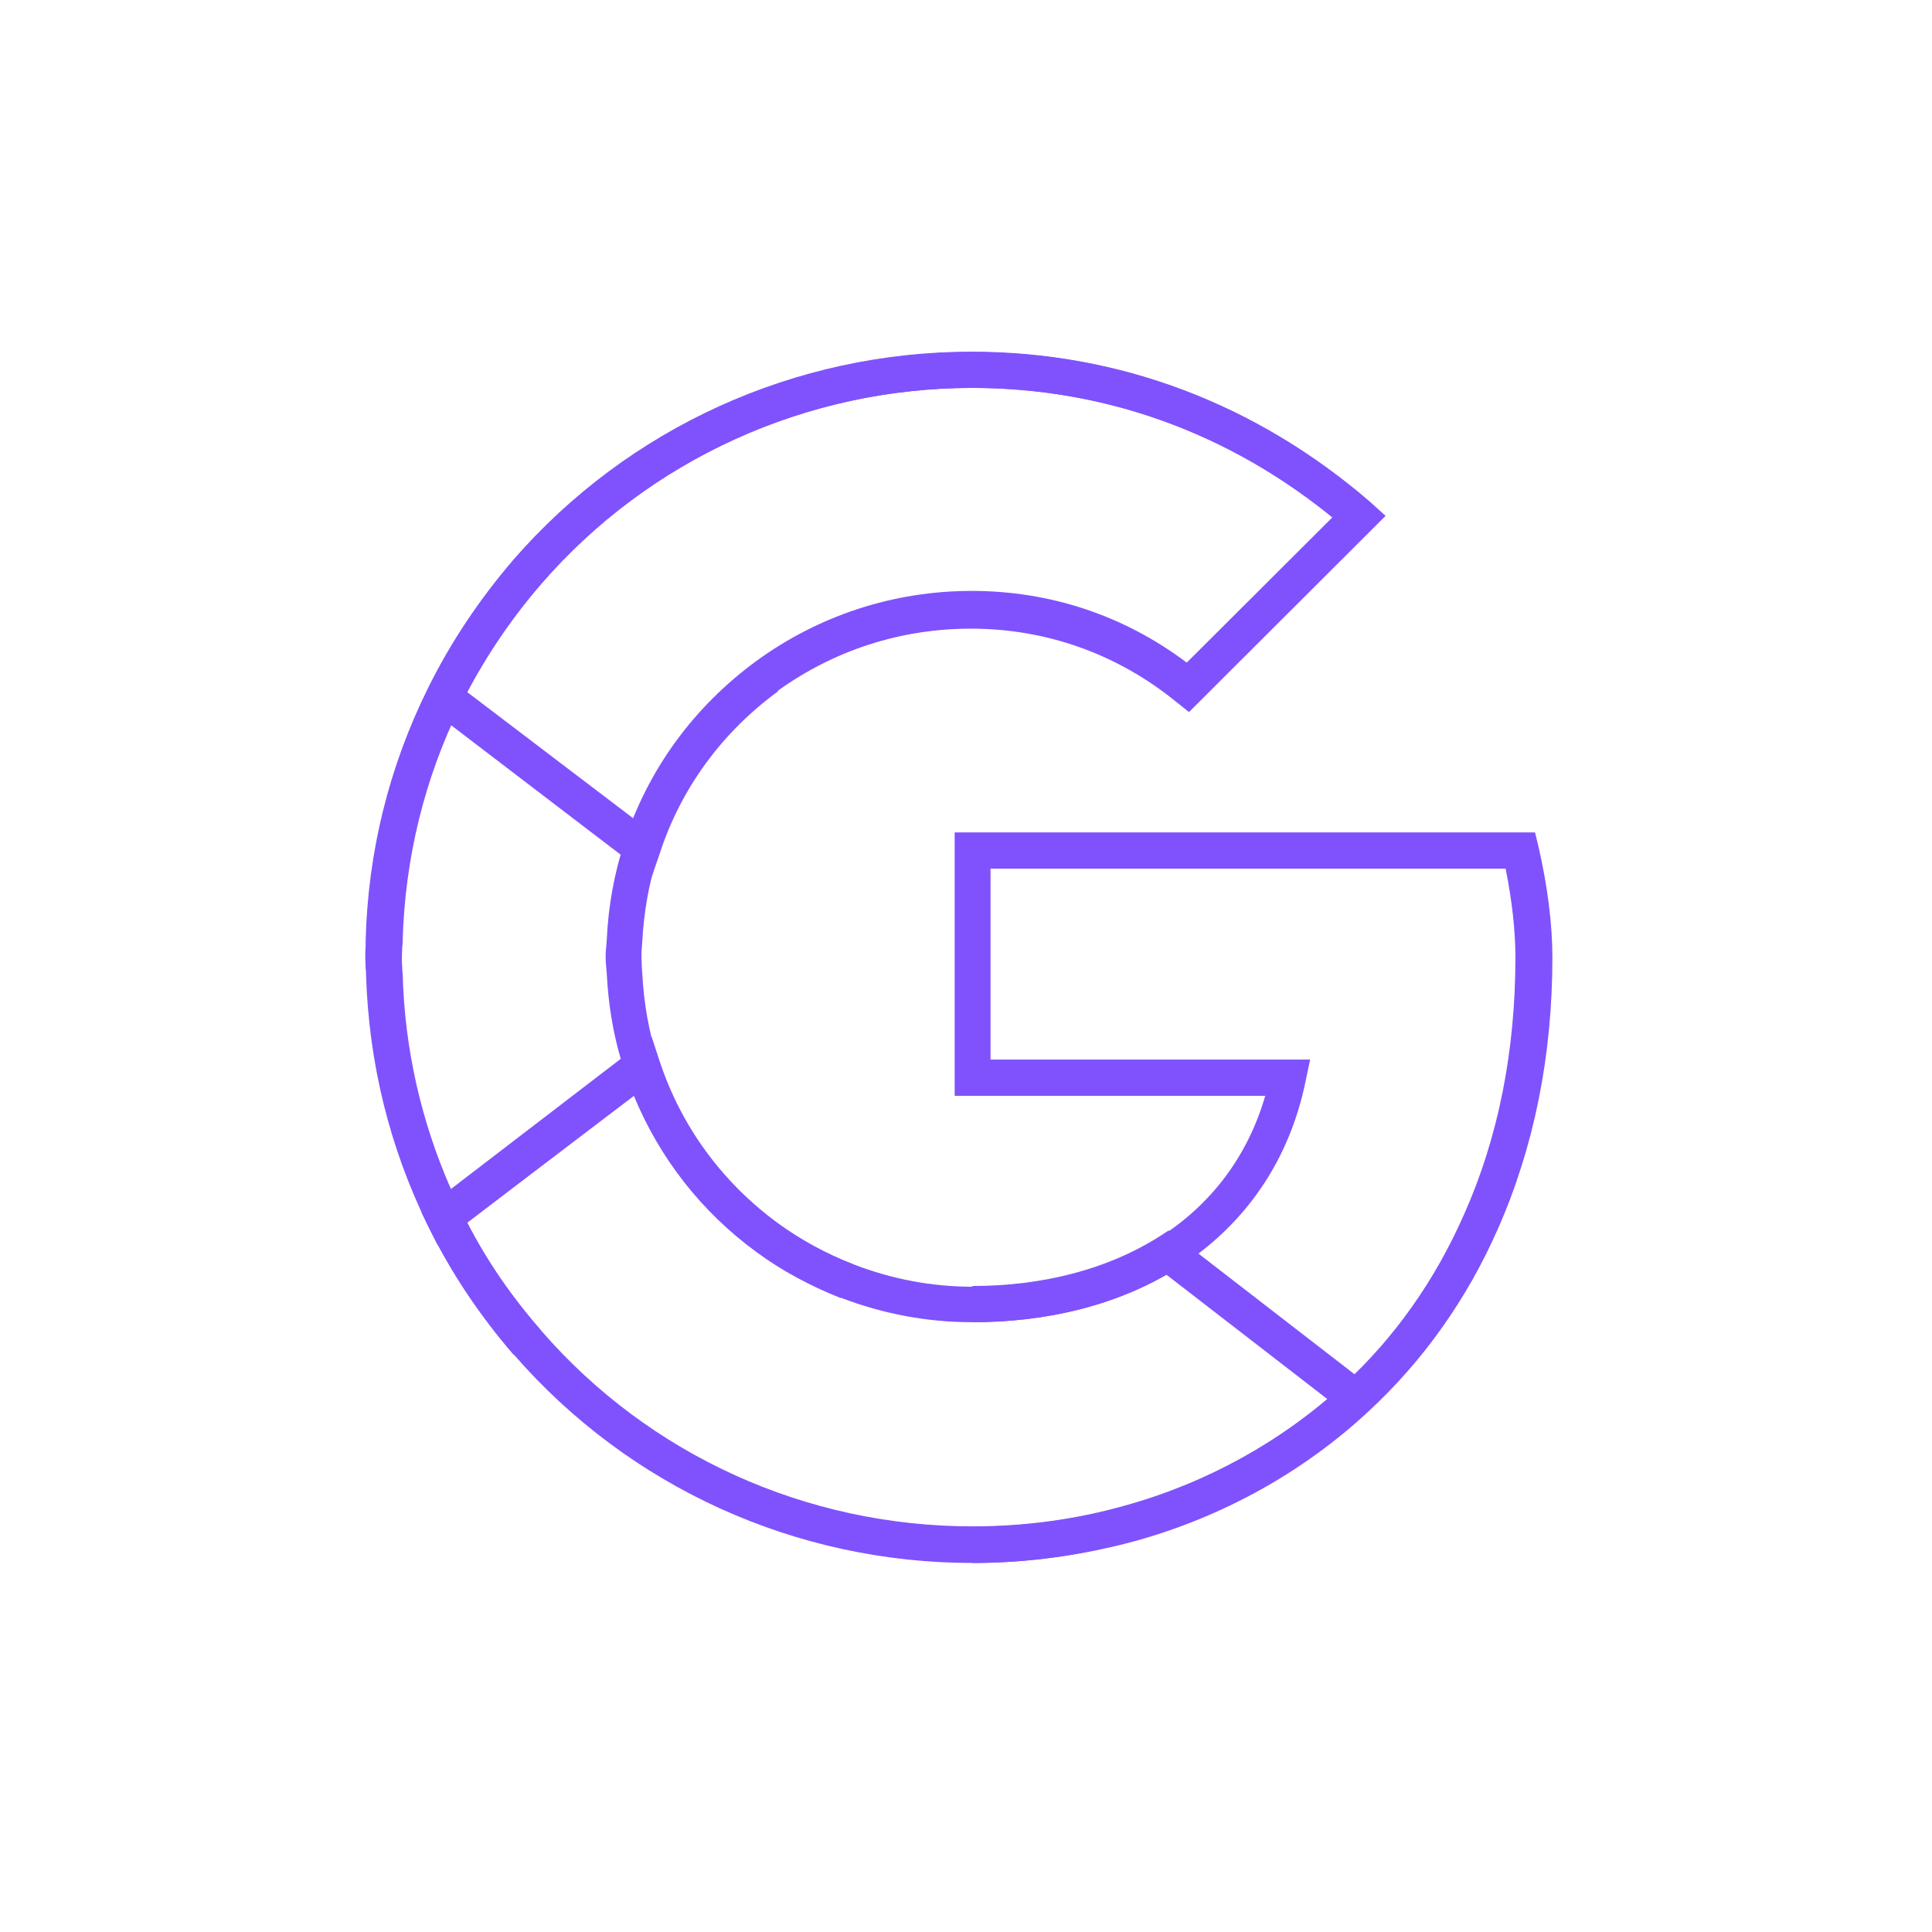 <?xml version="1.0" encoding="utf-8"?>
<!-- Generator: Adobe Illustrator 25.0.1, SVG Export Plug-In . SVG Version: 6.00 Build 0)  -->
<svg version="1.1" fill="#8052FD" id="Layer_1" xmlns="http://www.w3.org/2000/svg" xmlns:xlink="http://www.w3.org/1999/xlink" x="0px" y="0px"
	 viewBox="0 0 512 512" style="enable-background:new 0 0 512 512;" xml:space="preserve">

	
	


<g id="Page-1">
	<g id="Google" transform="translate(1, 1)">
		<path d="M256.7,413.2c-46.8,0-91-20.1-121.5-55.2c-9-10.4-16.7-21.9-22.7-34.2l-1.7-3.5l60.9-46.5l2.1,6.4
			c5.7,17.3,16.6,32.2,31.4,43c6.2,4.5,12.9,8.1,20.1,10.9c10.1,3.9,20.7,5.9,31.5,5.9c18.8,0,35.8-4.5,49.2-12.9
			c14-8.8,23.7-21.8,28.3-37.7H252v-69.8h153.8l0.9,3.7c2.4,10.4,3.7,20.6,3.7,29.4c0,26.2-4.9,50.4-14.5,72.1
			c-8.2,18.6-19.8,34.9-34.3,48.3c-17.2,16-38.6,27.9-61.8,34.3C285.8,411.2,271.3,413.2,256.7,413.2z M122.8,323
			c5.3,10.3,11.9,19.8,19.6,28.6c28.7,33.1,70.3,51.9,114.3,51.9c13.8,0,27.3-1.8,40.4-5.5c21.7-6,41.7-17.1,57.9-32
			c13.6-12.5,24.3-27.7,32-45.2c9.1-20.4,13.6-43.4,13.6-68.1c0-7-0.9-15.1-2.6-23.5H261.5v50.6h84.7l-1.2,5.7
			c-4.3,21.1-16.1,38.3-34,49.6c-14.9,9.4-33.7,14.3-54.3,14.3c-12,0-23.7-2.2-34.9-6.5c-7.8-3.1-15.4-7.1-22.2-12.1
			c-14.6-10.7-25.8-25-32.6-41.5L122.8,323z"/>
		<path d="M115,329l-2.6-5.2C102.2,303,96.7,280.6,96,257.1c0-0.5,0-0.9-0.1-1.4c0-1-0.1-2-0.1-3s0-2,0.1-3
			c0-0.5,0-0.9,0-1.4c0.6-23.6,6.2-46,16.4-66.7c6-12.2,13.7-23.7,22.7-34.2c30.5-35.1,74.7-55.2,121.5-55.2
			c39.2,0,75.7,13.9,105.9,40.1l3.8,3.4l-52.1,52l-3.4-2.7c-15.6-12.7-34.4-19.4-54.4-19.4c-18.7,0-36.5,5.8-51.5,16.7
			c-14.9,10.8-25.8,25.8-31.4,43.1c-2.4,7.4-3.8,15.4-4.2,23.3c0,0.5-0.1,0.9-0.1,1.4c-0.1,0.9-0.1,1.8-0.1,2.7
			c0,0.8,0.1,1.6,0.1,2.6c0,0.5,0.1,0.9,0.1,1.4c0.4,8.1,1.8,15.9,4.2,23.3l1.1,3.2L115,329z M256.7,101.8
			c-43.9,0-85.6,18.9-114.2,51.9c-8.5,9.8-15.7,20.7-21.4,32.1c-9.6,19.5-14.8,40.6-15.4,62.7c0,0.5,0,0.9-0.1,1.4
			c0,0.9-0.1,1.8-0.1,2.7c0,0.9,0,1.8,0.1,2.7c0,0.5,0,1,0.1,1.5c0.5,20.1,4.9,39.3,12.8,57.3l45-34.5c-2.1-7.2-3.3-14.7-3.7-22.5
			c0-0.4-0.1-0.9-0.1-1.3c-0.1-1-0.2-2.1-0.2-3.2c0-1.2,0.1-2.2,0.2-3.3c0-0.4,0.1-0.9,0.1-1.3c0.4-8.9,2-17.6,4.7-25.9
			c6.3-19.3,18.4-35.8,34.9-47.9c16.6-12.1,36.4-18.6,57.1-18.6c20.8,0,40.4,6.5,57,19l38.7-38.6
			C324.8,113.7,291.8,101.8,256.7,101.8z"/>
		<path d="M171.6,231.7l-60.9-46.5l1.7-3.5c6-12.2,13.7-23.7,22.7-34.2c30.5-35.1,74.7-55.2,121.5-55.2
			c39.2,0,75.7,13.9,105.9,40.1l-6.3,7.2c-28.4-24.7-62.8-37.8-99.6-37.8c-43.9,0-85.6,18.9-114.2,51.9
			c-7.7,8.9-14.3,18.4-19.6,28.7L167,216c6.7-16.6,17.9-30.9,32.6-41.6l5.6,7.8c-14.9,10.9-25.8,25.8-31.4,43.1L171.6,231.7z"/>
		<path d="M135.1,358c-9-10.4-16.7-21.9-22.7-34.2l-1.7-3.5l60.9-46.5l2.1,6.4c5.7,17.3,16.6,32.1,31.4,43
			c6.2,4.5,12.9,8.2,20.1,10.9l-3.4,8.9c-7.8-3.1-15.4-7.1-22.2-12.1c-14.7-10.7-25.8-25-32.6-41.5L122.8,323
			c5.3,10.3,11.9,19.8,19.6,28.6L135.1,358z"/>
		<path d="M256.7,413.2v-9.6c13.8,0,27.3-1.8,40.4-5.5c19.9-5.5,38.3-15.3,53.7-28.3l-42.7-33
			c-14.4,8.3-32.1,12.6-51.4,12.6v-9.6c18.8,0,35.8-4.5,49.2-12.9l2.8-1.8l56.9,44l-4.2,3.8c-17.2,16-38.6,27.9-61.8,34.3
			C285.8,411.2,271.4,413.2,256.7,413.2z"/>
	</g>
</g>
</svg>
